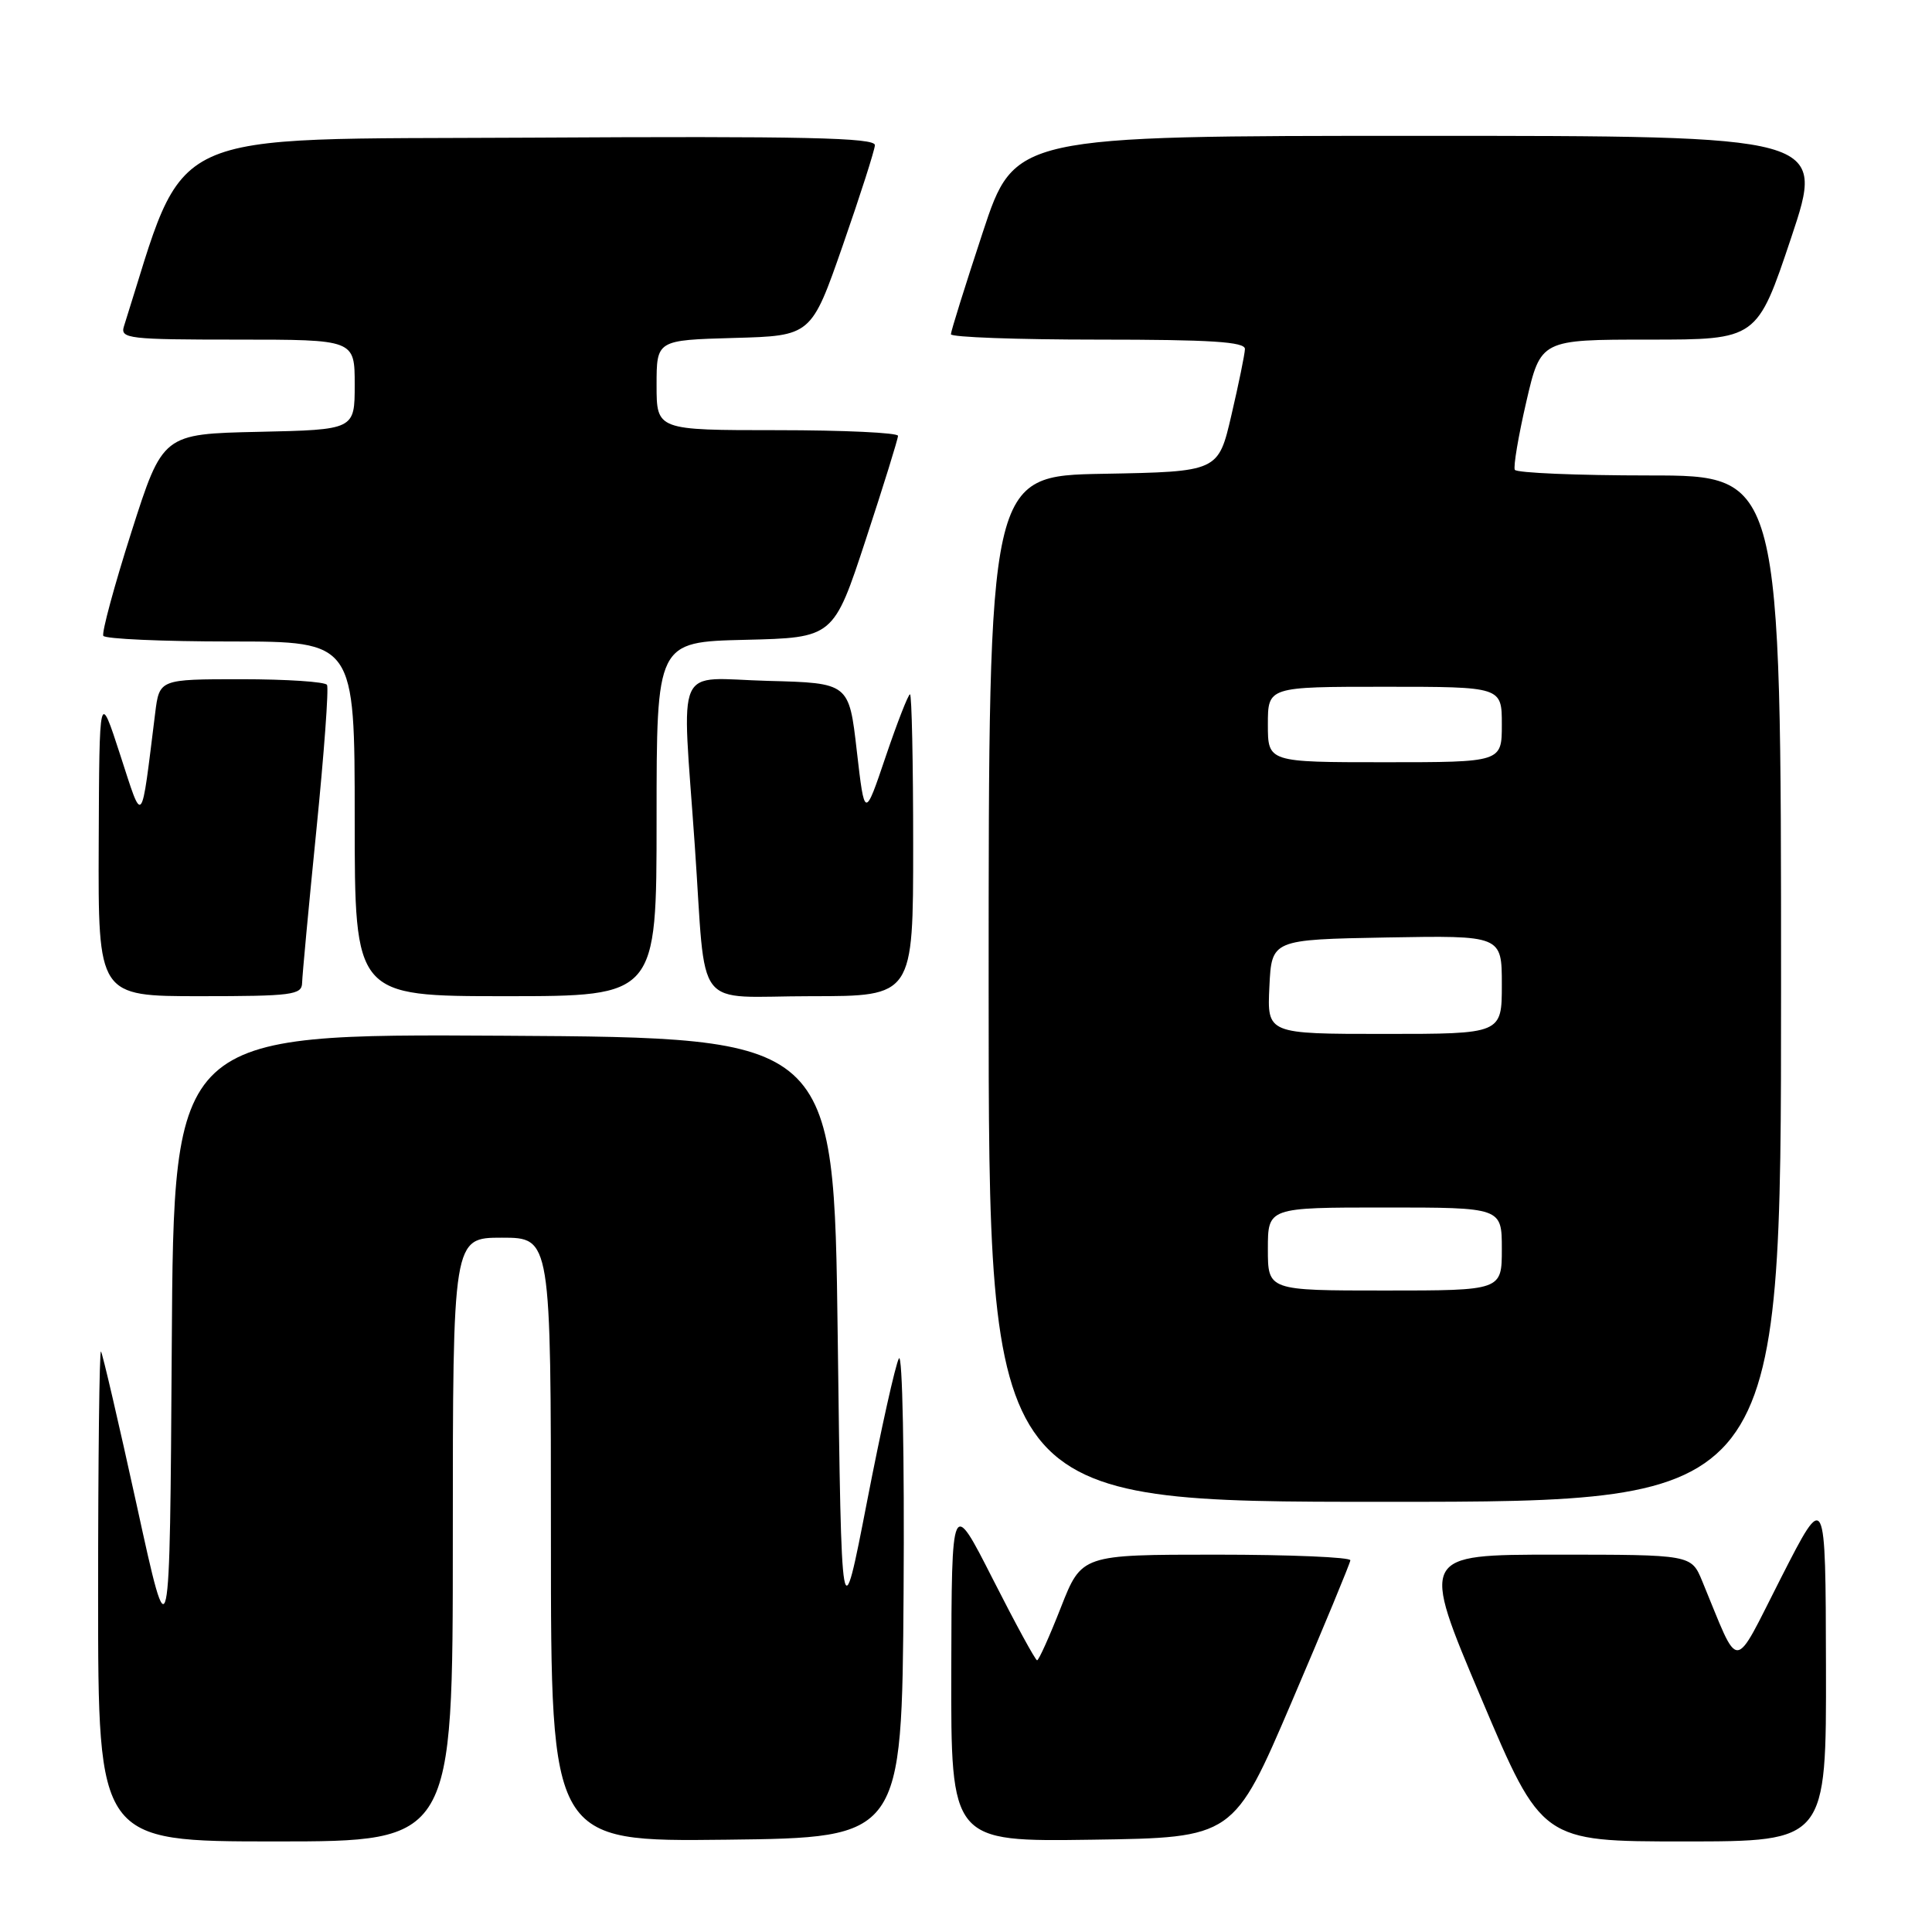 <?xml version="1.0" encoding="UTF-8" standalone="no"?>
<!DOCTYPE svg PUBLIC "-//W3C//DTD SVG 1.1//EN" "http://www.w3.org/Graphics/SVG/1.1/DTD/svg11.dtd" >
<svg xmlns="http://www.w3.org/2000/svg" xmlns:xlink="http://www.w3.org/1999/xlink" version="1.1" viewBox="0 0 256 256">
 <g >
 <path fill="currentColor"
d=" M 60.00 204.00 C 60.00 164.00 60.00 164.00 66.50 164.00 C 73.00 164.00 73.00 164.00 73.00 204.02 C 73.00 244.04 73.00 244.04 96.25 243.77 C 119.50 243.50 119.50 243.50 119.73 211.00 C 119.85 193.06 119.58 179.17 119.11 180.00 C 118.65 180.82 116.75 189.35 114.89 198.95 C 111.50 216.40 111.50 216.40 111.00 176.95 C 110.50 137.50 110.50 137.50 66.76 137.24 C 23.02 136.98 23.02 136.98 22.76 178.24 C 22.50 219.50 22.50 219.50 18.13 199.50 C 15.72 188.50 13.58 179.31 13.38 179.08 C 13.17 178.85 13.00 193.37 13.00 211.33 C 13.00 244.00 13.00 244.00 36.50 244.00 C 60.00 244.00 60.00 244.00 60.00 204.00 Z  M 171.16 225.50 C 175.40 215.60 178.89 207.16 178.93 206.75 C 178.97 206.34 170.97 206.00 161.16 206.00 C 143.32 206.00 143.32 206.00 140.57 213.00 C 139.06 216.85 137.64 220.00 137.42 220.00 C 137.20 220.00 134.56 215.16 131.56 209.25 C 126.10 198.50 126.10 198.50 126.05 221.27 C 126.00 244.04 126.00 244.04 144.73 243.77 C 163.46 243.50 163.46 243.50 171.16 225.50 Z  M 241.95 220.75 C 241.90 197.50 241.90 197.50 236.03 209.00 C 229.49 221.82 230.63 221.77 225.55 209.50 C 224.10 206.00 224.10 206.00 206.16 206.00 C 188.22 206.00 188.22 206.00 196.26 225.00 C 204.30 244.00 204.30 244.00 223.15 244.00 C 242.00 244.00 242.00 244.00 241.95 220.75 Z  M 236.00 131.00 C 236.00 63.00 236.00 63.00 218.56 63.00 C 208.97 63.00 200.94 62.66 200.72 62.25 C 200.51 61.84 201.19 57.79 202.24 53.25 C 204.15 45.00 204.15 45.00 218.49 45.00 C 232.82 45.00 232.82 45.00 237.34 31.50 C 241.85 18.00 241.85 18.00 188.15 18.00 C 134.44 18.00 134.44 18.00 130.22 30.79 C 127.90 37.82 126.00 43.90 126.00 44.29 C 126.00 44.68 134.78 45.00 145.50 45.00 C 160.46 45.00 164.99 45.29 164.96 46.25 C 164.94 46.94 164.13 50.88 163.17 55.00 C 161.43 62.50 161.43 62.50 146.21 62.78 C 131.00 63.05 131.00 63.05 131.00 131.03 C 131.00 199.00 131.00 199.00 183.50 199.00 C 236.00 199.00 236.00 199.00 236.00 131.00 Z  M 40.03 130.25 C 40.05 129.29 40.90 120.17 41.92 110.00 C 42.94 99.83 43.58 91.16 43.33 90.75 C 43.08 90.34 37.99 90.00 32.00 90.00 C 21.12 90.00 21.12 90.00 20.56 94.50 C 18.65 109.83 18.99 109.43 15.92 100.00 C 13.16 91.50 13.16 91.50 13.08 111.75 C 13.00 132.00 13.00 132.00 26.50 132.00 C 38.68 132.00 40.00 131.83 40.03 130.25 Z  M 87.00 108.53 C 87.00 85.06 87.00 85.06 98.72 84.78 C 110.45 84.50 110.45 84.50 114.72 71.50 C 117.07 64.35 118.99 58.16 118.99 57.75 C 119.00 57.34 111.80 57.00 103.00 57.00 C 87.00 57.00 87.00 57.00 87.00 51.03 C 87.00 45.07 87.00 45.07 97.25 44.78 C 107.50 44.50 107.50 44.50 111.68 32.50 C 113.98 25.90 115.89 19.93 115.93 19.24 C 115.99 18.24 106.56 18.03 70.34 18.24 C 20.62 18.52 24.91 16.53 16.42 43.25 C 15.91 44.87 17.06 45.00 31.43 45.00 C 47.00 45.00 47.00 45.00 47.00 50.97 C 47.00 56.94 47.00 56.94 34.28 57.22 C 21.56 57.50 21.56 57.50 17.41 70.50 C 15.13 77.65 13.46 83.84 13.69 84.25 C 13.93 84.66 21.52 85.00 30.56 85.00 C 47.00 85.00 47.00 85.00 47.00 108.50 C 47.00 132.00 47.00 132.00 67.00 132.00 C 87.00 132.00 87.00 132.00 87.00 108.53 Z  M 121.00 112.00 C 121.00 101.00 120.81 92.00 120.58 92.00 C 120.35 92.00 118.90 95.71 117.36 100.25 C 114.57 108.50 114.57 108.50 113.53 99.50 C 112.50 90.50 112.50 90.50 101.75 90.22 C 89.20 89.88 90.35 87.30 92.06 112.00 C 93.63 134.54 91.66 132.00 107.52 132.00 C 121.00 132.00 121.00 132.00 121.00 112.00 Z  M 168.00 165.50 C 168.00 160.00 168.00 160.00 183.50 160.00 C 199.00 160.00 199.00 160.00 199.00 165.50 C 199.00 171.00 199.00 171.00 183.50 171.00 C 168.00 171.00 168.00 171.00 168.00 165.50 Z  M 168.20 130.75 C 168.50 124.50 168.50 124.50 183.75 124.22 C 199.00 123.95 199.00 123.95 199.00 130.47 C 199.00 137.00 199.00 137.00 183.45 137.00 C 167.90 137.00 167.90 137.00 168.20 130.75 Z  M 168.00 96.00 C 168.00 91.00 168.00 91.00 183.50 91.00 C 199.00 91.00 199.00 91.00 199.00 96.00 C 199.00 101.00 199.00 101.00 183.50 101.00 C 168.00 101.00 168.00 101.00 168.00 96.00 Z "/>
</g>
</svg>